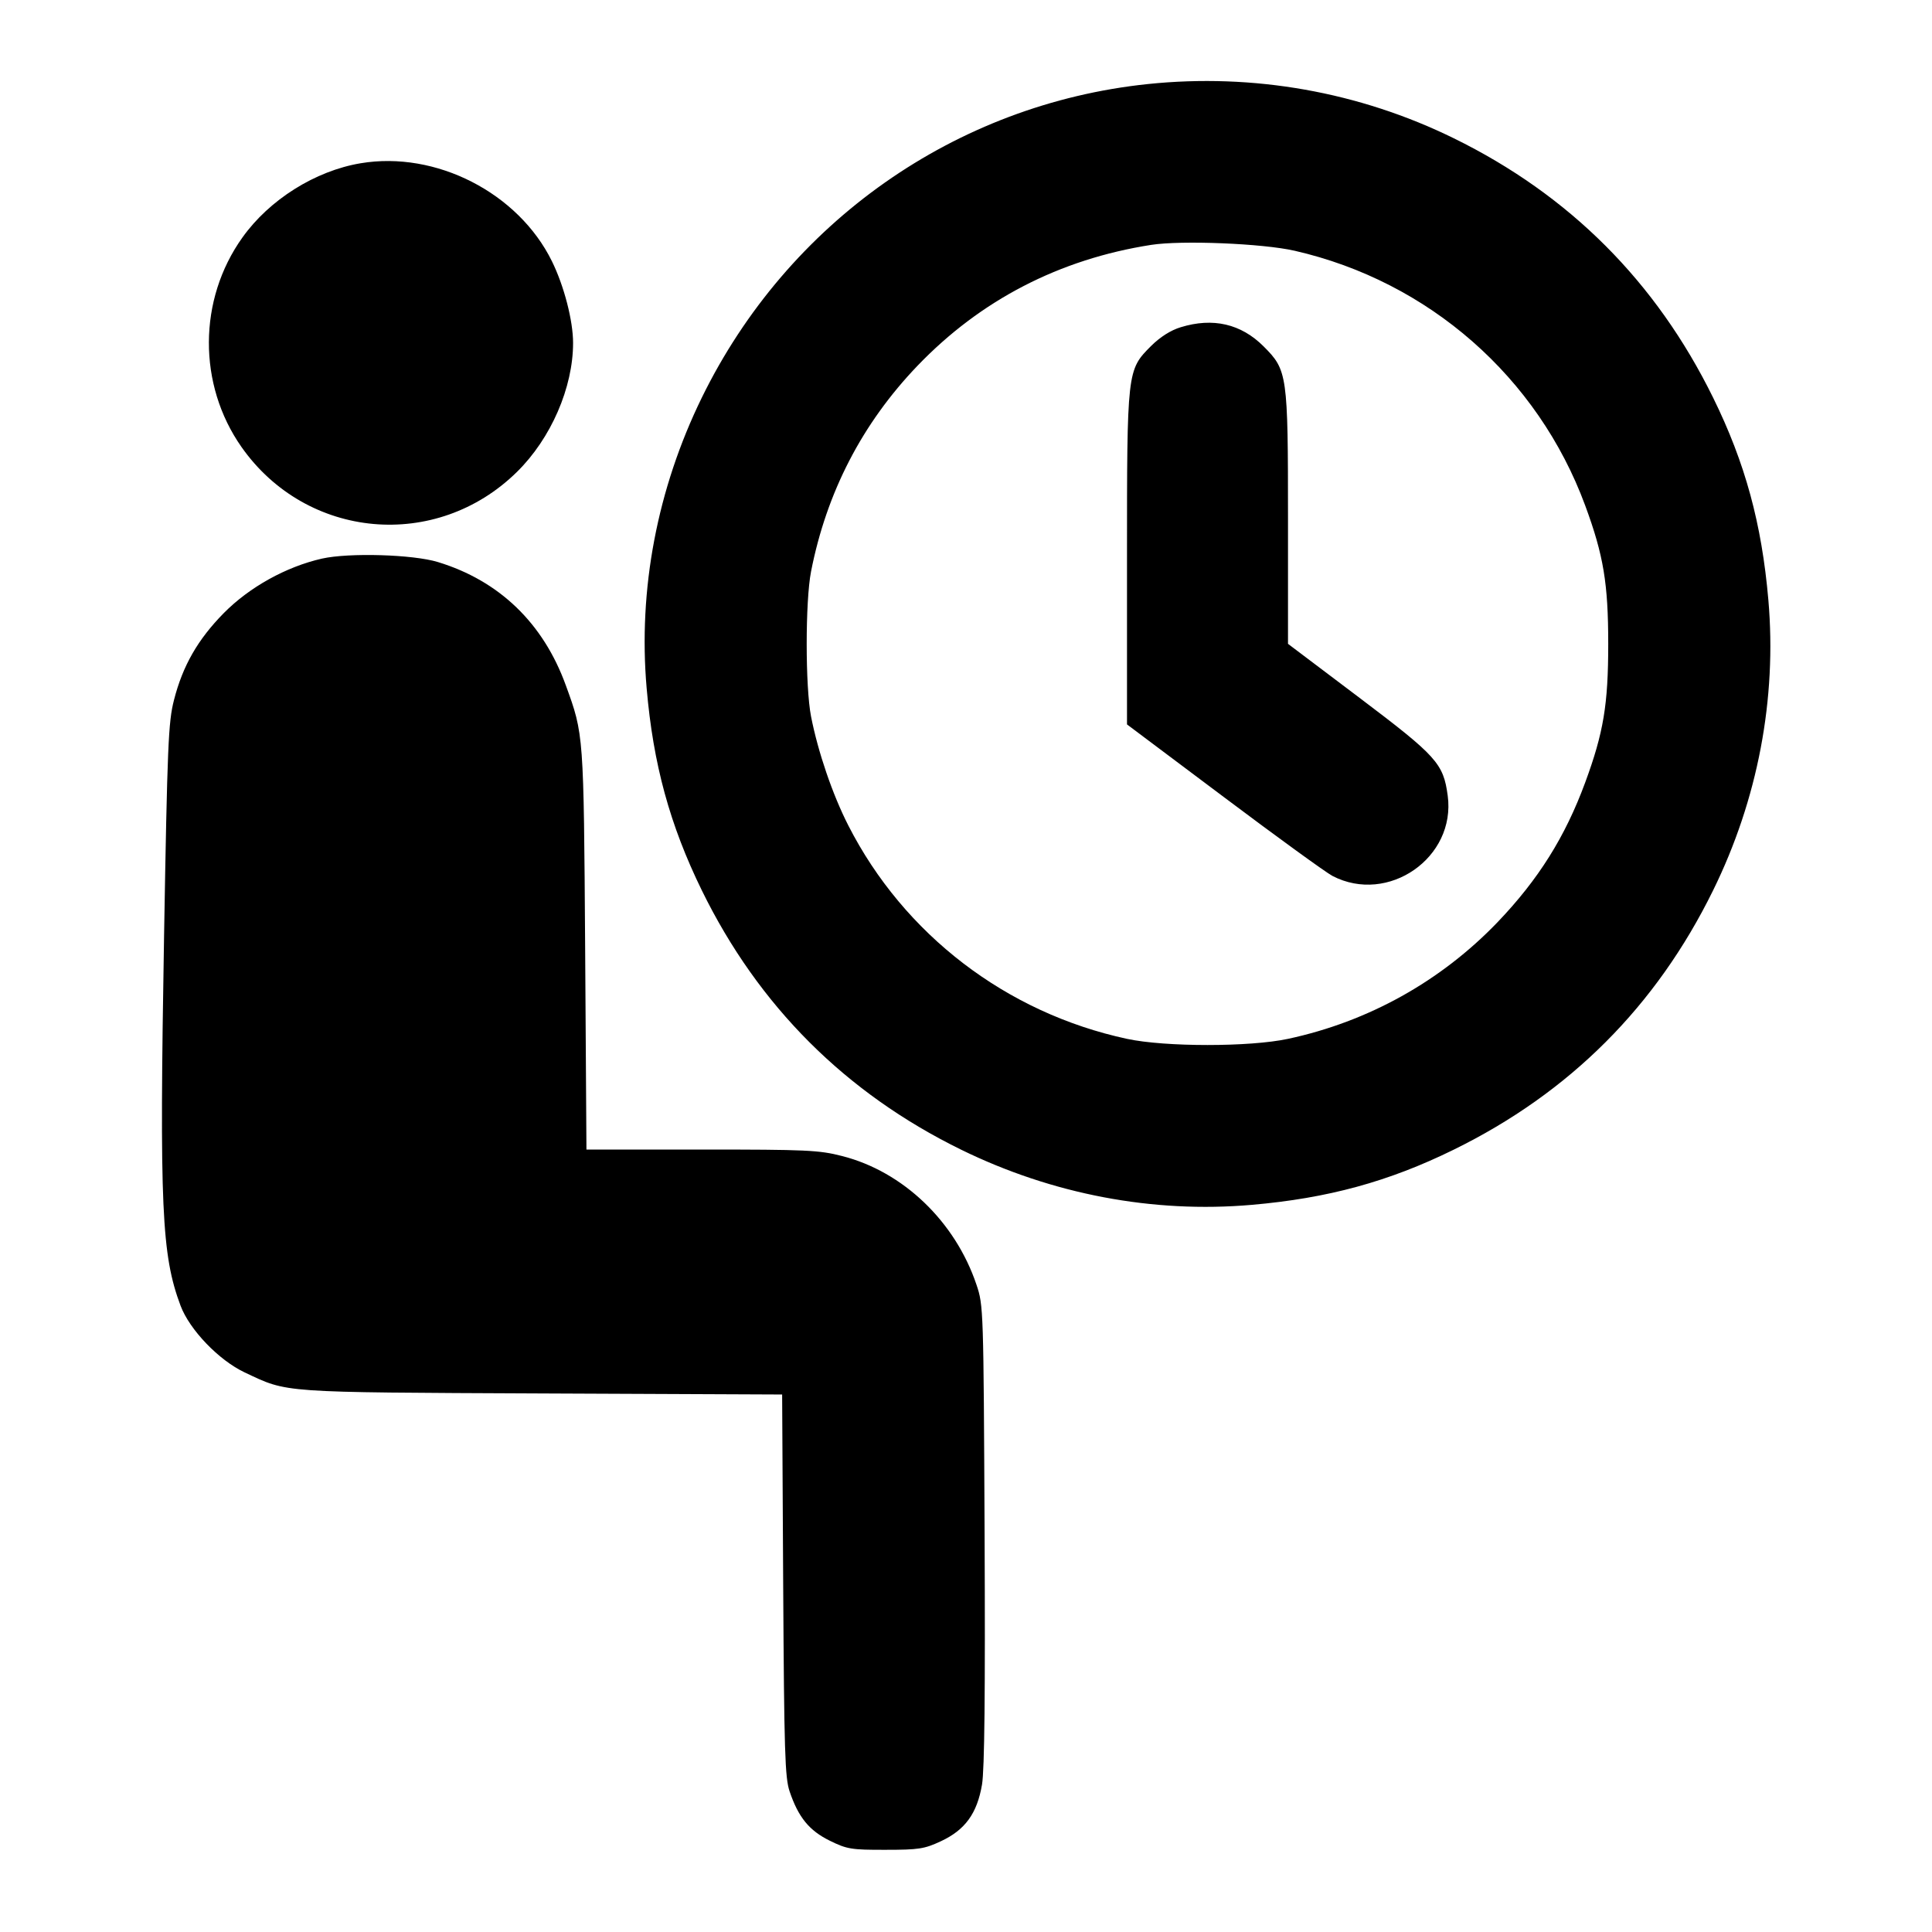 <?xml version="1.0" encoding="UTF-8" standalone="no"?>
<svg xmlns="http://www.w3.org/2000/svg" width="24" height="24"><path d="M14.260 1.044 C 11.871 1.293,9.785 2.759,8.718 4.940 C 8.164 6.073,7.926 7.322,8.033 8.550 C 8.114 9.493,8.321 10.248,8.718 11.060 C 9.421 12.496,10.503 13.578,11.940 14.282 C 13.072 14.836,14.322 15.074,15.550 14.967 C 16.495 14.885,17.251 14.679,18.060 14.281 C 19.500 13.574,20.574 12.500,21.281 11.060 C 21.836 9.931,22.074 8.679,21.967 7.450 C 21.885 6.505,21.679 5.749,21.281 4.940 C 20.573 3.500,19.498 2.423,18.060 1.718 C 16.885 1.141,15.569 0.908,14.260 1.044 M4.480 2.028 C 3.917 2.122,3.346 2.480,3.011 2.951 C 2.460 3.722,2.456 4.778,3.000 5.553 C 3.809 6.704,5.422 6.849,6.424 5.860 C 6.845 5.445,7.119 4.814,7.119 4.260 C 7.119 3.984,7.007 3.551,6.856 3.245 C 6.438 2.395,5.415 1.871,4.480 2.028 M16.083 3.115 C 17.749 3.496,19.103 4.684,19.692 6.280 C 19.920 6.898,19.978 7.248,19.978 8.000 C 19.978 8.751,19.920 9.101,19.692 9.720 C 19.443 10.396,19.111 10.925,18.603 11.456 C 17.900 12.188,16.999 12.691,16.000 12.905 C 15.525 13.007,14.475 13.007,14.000 12.905 C 12.502 12.583,11.229 11.609,10.538 10.254 C 10.342 9.870,10.162 9.343,10.075 8.900 C 10.003 8.533,10.003 7.467,10.075 7.100 C 10.268 6.116,10.710 5.261,11.397 4.544 C 12.180 3.728,13.160 3.220,14.300 3.042 C 14.679 2.983,15.685 3.024,16.083 3.115 M14.667 4.065 C 14.542 4.103,14.412 4.186,14.299 4.298 C 14.000 4.598,14.000 4.599,14.000 6.947 L 14.000 8.999 15.201 9.900 C 15.861 10.396,16.469 10.837,16.552 10.881 C 17.244 11.241,18.088 10.654,17.984 9.884 C 17.930 9.484,17.850 9.395,16.889 8.669 L 16.000 7.998 16.000 6.446 C 16.000 4.650,15.993 4.599,15.697 4.303 C 15.416 4.022,15.067 3.942,14.667 4.065 M4.000 6.939 C 3.555 7.040,3.099 7.293,2.780 7.616 C 2.457 7.944,2.270 8.270,2.161 8.697 C 2.091 8.970,2.079 9.253,2.038 11.629 C 1.980 15.002,2.007 15.590,2.243 16.220 C 2.356 16.520,2.719 16.898,3.040 17.049 C 3.583 17.304,3.452 17.295,6.728 17.310 L 9.716 17.323 9.729 19.691 C 9.741 21.764,9.751 22.084,9.809 22.254 C 9.918 22.576,10.052 22.740,10.308 22.866 C 10.522 22.971,10.575 22.980,11.000 22.979 C 11.413 22.979,11.483 22.968,11.687 22.873 C 11.990 22.732,12.138 22.527,12.199 22.168 C 12.230 21.980,12.240 21.049,12.231 19.060 C 12.218 16.258,12.217 16.216,12.130 15.959 C 11.866 15.174,11.219 14.554,10.462 14.361 C 10.175 14.287,10.020 14.280,8.716 14.280 L 7.285 14.280 7.269 11.790 C 7.251 9.112,7.252 9.126,7.029 8.514 C 6.749 7.741,6.203 7.215,5.440 6.982 C 5.130 6.887,4.336 6.864,4.000 6.939" stroke="none" fill-rule="evenodd"/></svg>